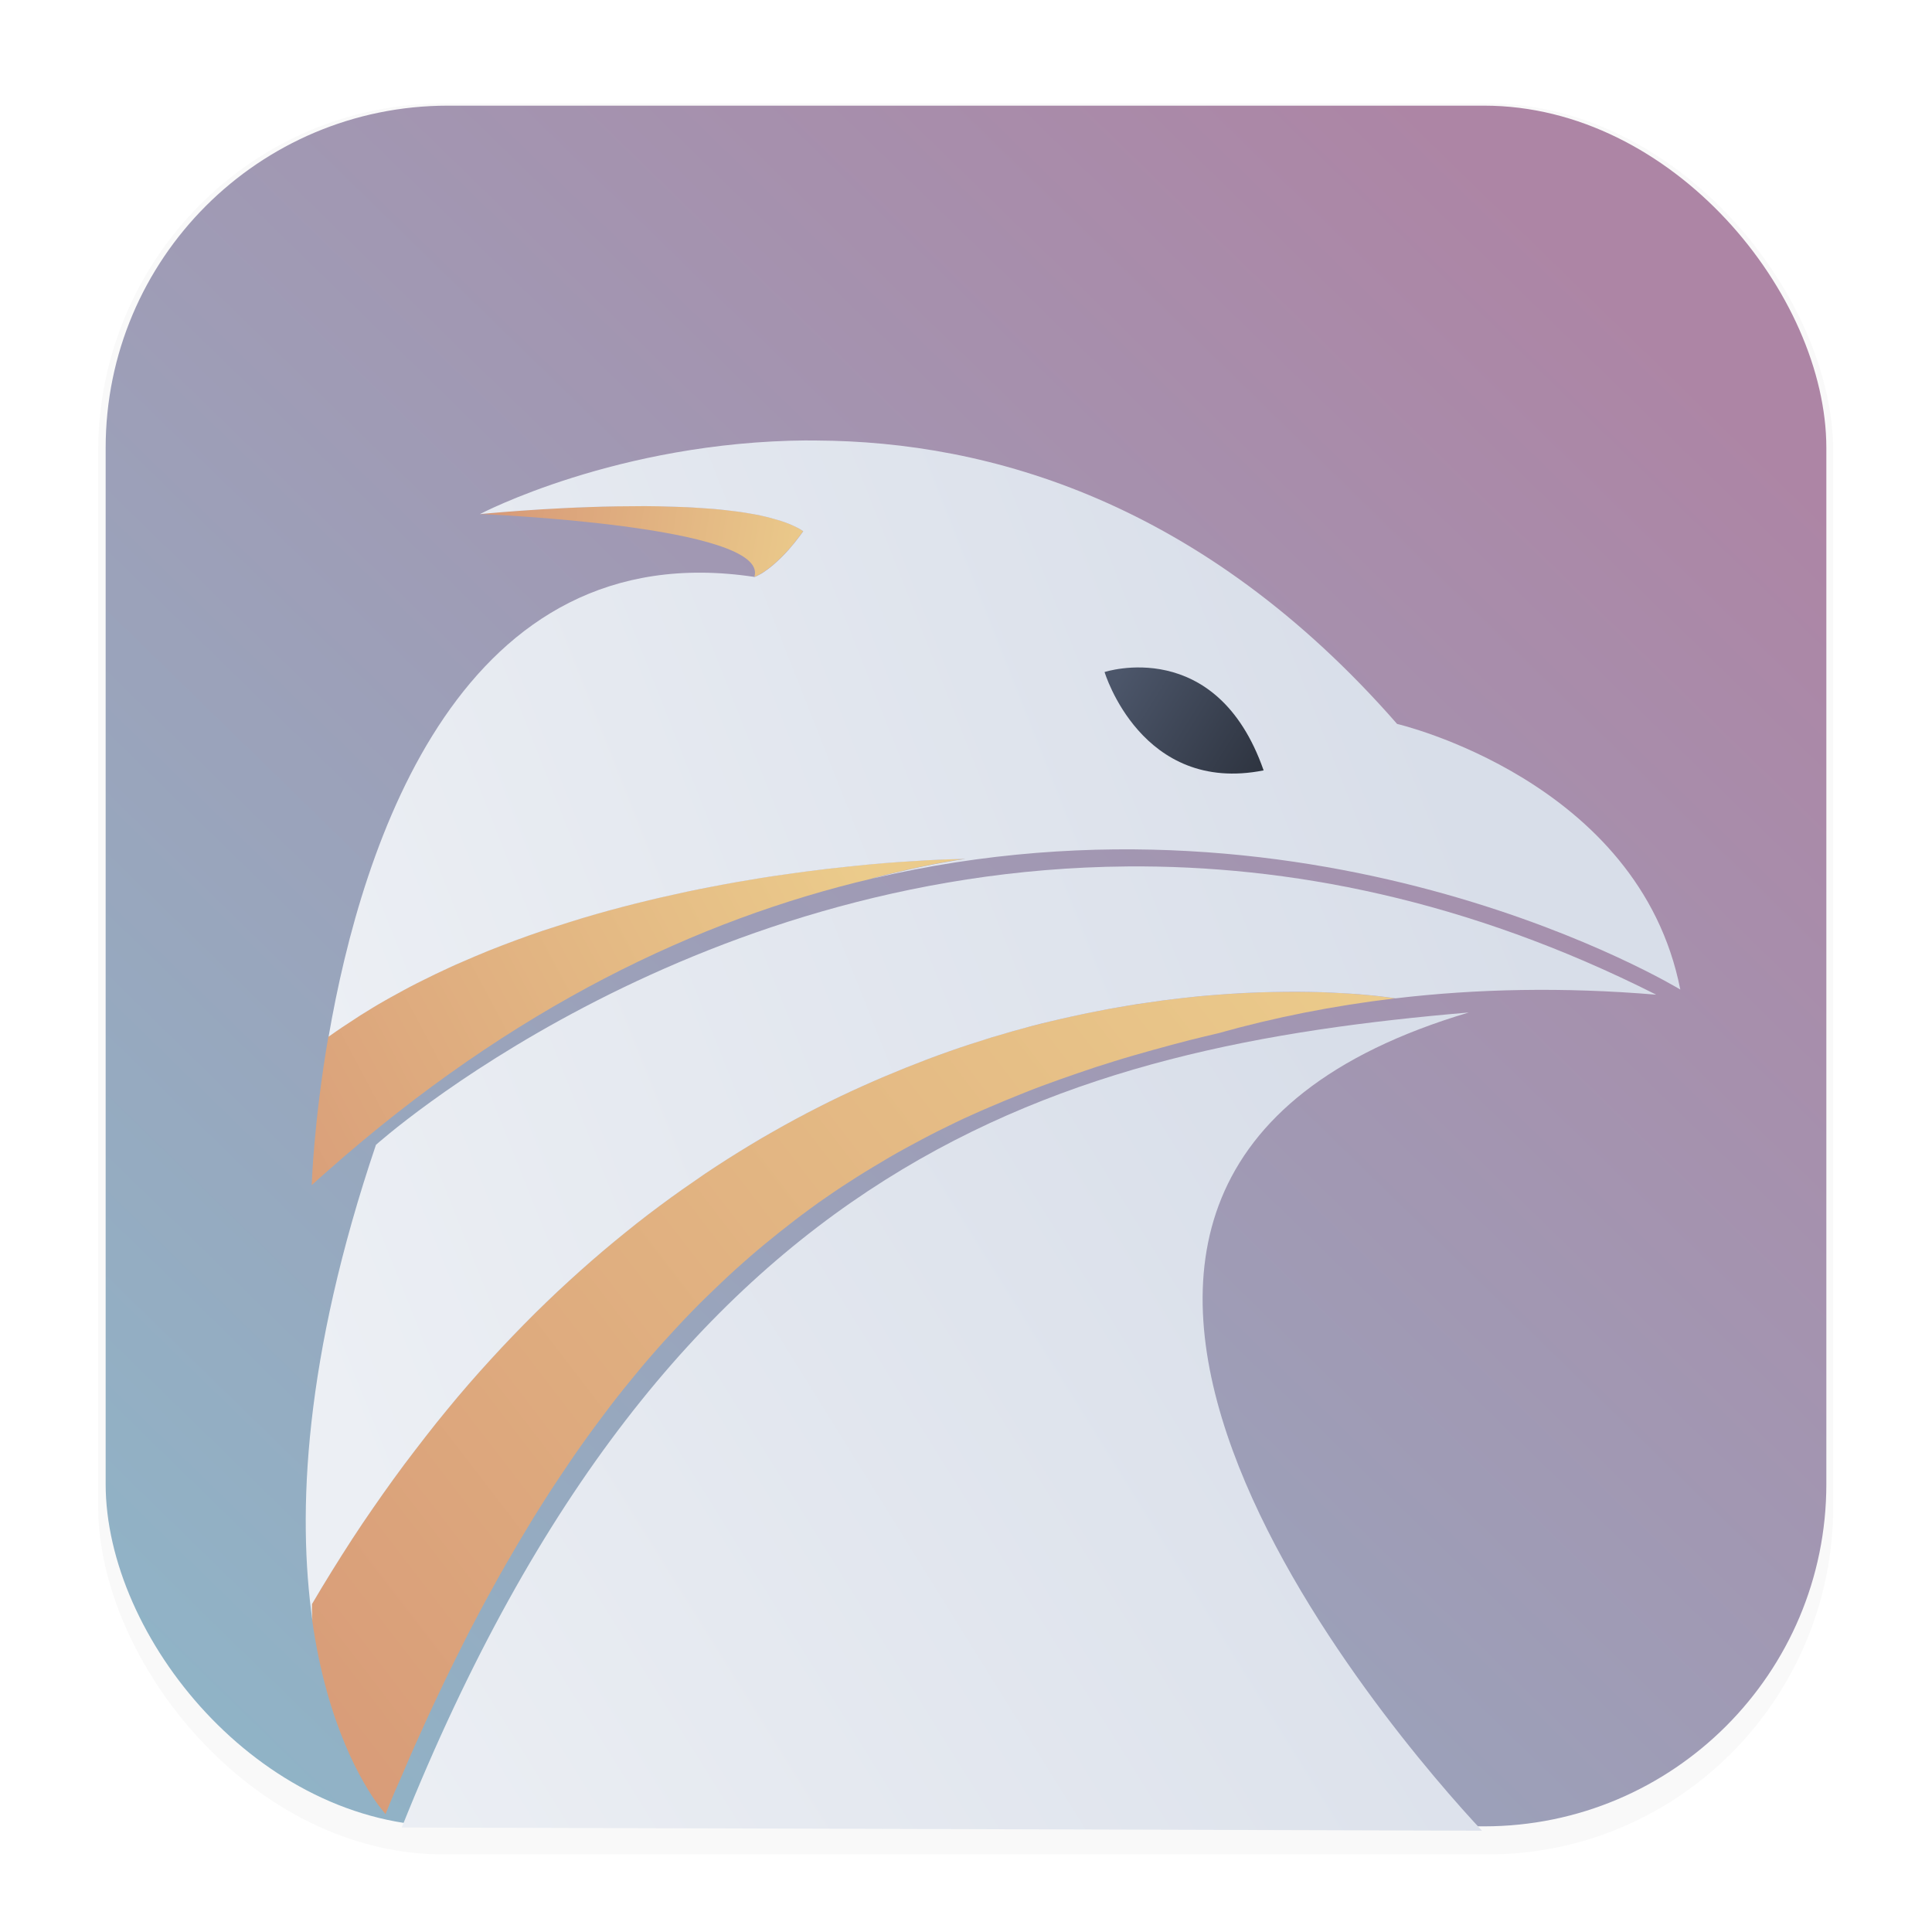 <svg width="64" height="64" version="1.1" viewBox="0 0 16.933 16.933" xmlns="http://www.w3.org/2000/svg">
 <defs>
  <filter id="filter1178" x="-.048" y="-.048" width="1.096" height="1.096" color-interpolation-filters="sRGB">
   <feGaussianBlur stdDeviation="0.307"/>
  </filter>
  <linearGradient id="linearGradient1340" x1="-1.663" x2="13.999" y1="18.487" y2="2.41" gradientUnits="userSpaceOnUse">
   <stop stop-color="#88c0d0" offset="0"/>
   <stop stop-color="#ad85a5" offset="1"/>
  </linearGradient>
  <linearGradient id="linearGradient2292" x1="39.204" x2="33.466" y1="6.325" y2="8.59" gradientTransform="matrix(1.619 0 0 1.619 -51.375 -4.944)" gradientUnits="userSpaceOnUse">
   <stop stop-color="#d8dee9" offset="0"/>
   <stop stop-color="#eceff4" offset="1"/>
  </linearGradient>
  <linearGradient id="linearGradient2294" x1="36.121" x2="33.755" y1="6.066" y2="5.699" gradientTransform="matrix(1.619 0 0 1.619 -51.375 -4.944)" gradientUnits="userSpaceOnUse">
   <stop stop-color="#ebcb8b" offset="0"/>
   <stop stop-color="#d08770" offset="1"/>
  </linearGradient>
  <linearGradient id="linearGradient2302" x1="36.312" x2="31.542" y1="7.609" y2="10.141" gradientTransform="matrix(1.619 0 0 1.619 -51.375 -4.944)" gradientUnits="userSpaceOnUse">
   <stop stop-color="#ebcb8b" offset="0"/>
   <stop stop-color="#d08770" offset="1"/>
  </linearGradient>
  <linearGradient id="linearGradient3036" x1="39.988" x2="33.453" y1="8.006" y2="10.61" gradientTransform="matrix(1.619 0 0 1.619 -51.375 -5.045)" gradientUnits="userSpaceOnUse">
   <stop stop-color="#d8dee9" offset="0"/>
   <stop stop-color="#eceff4" offset="1"/>
  </linearGradient>
  <linearGradient id="linearGradient3050" x1="39.736" x2="34.052" y1="10.148" y2="13.683" gradientTransform="matrix(1.619 0 0 1.619 -51.375 -5.12)" gradientUnits="userSpaceOnUse">
   <stop stop-color="#d8dee9" offset="0"/>
   <stop stop-color="#eceff4" offset="1"/>
  </linearGradient>
  <linearGradient id="linearGradient3052" x1="39.112" x2="31.047" y1="8.37" y2="14.561" gradientTransform="matrix(1.619 0 0 1.619 -51.375 -5.045)" gradientUnits="userSpaceOnUse">
   <stop stop-color="#ebcb8b" offset="0"/>
   <stop stop-color="#d08770" offset="1"/>
  </linearGradient>
  <linearGradient id="linearGradient3066" x1="38.584" x2="37.792" y1="7.196" y2="6.701" gradientTransform="matrix(1.619 0 0 1.619 -51.375 -4.944)" gradientUnits="userSpaceOnUse">
   <stop stop-color="#2e3440" offset="0"/>
   <stop stop-color="#4c566a" offset="1"/>
  </linearGradient>
 </defs>
 <g stroke-linecap="round" stroke-linejoin="round">
  <rect transform="matrix(.991 0 0 1 .073 .002)" x=".794" y=".905" width="15.346" height="15.346" rx="3.053" ry="3.053" filter="url(#filter1178)" opacity=".15" stroke-width="1.249" style="mix-blend-mode:normal"/>
  <rect x=".926" y=".926" width="15.081" height="15.081" rx="3" ry="3" fill="url(#linearGradient1340)" stroke-width="1.227"/>
  <rect x=".012" y=".006" width="16.924" height="16.927" fill="none" opacity=".15" stroke-width="1.052"/>
 </g>
 <path d="m12.873 8.874c-3.538 0.302-6.987 1.232-9.352 7.143l9.468 0.028c-0.74-0.791-5.049-5.708-0.116-7.171z" fill="url(#linearGradient3050)"/>
 <path d="m12.23 8.75s-0.023-0.003-0.066-0.009c-0.022-0.003-0.049-0.006-0.08-0.01-0.032-0.004-0.068-0.007-0.11-0.011-0.041-0.004-0.087-0.007-0.138-0.011-0.051-0.003-0.106-0.007-0.165-0.009-0.059-0.003-0.123-0.005-0.191-0.006-0.067-0.001-0.139-0.001-0.214-8.365e-4 -0.075 6.266e-4 -0.153 0.002-0.236 0.005-0.082 0.003-0.169 0.008-0.258 0.013-0.045 0.003-0.09 0.006-0.136 0.01-0.046 0.004-0.093 0.007-0.141 0.012-0.048 0.005-0.096 0.01-0.146 0.016-0.049 0.006-0.099 0.011-0.15 0.018-0.051 0.007-0.102 0.014-0.154 0.022-0.052 0.008-0.104 0.016-0.157 0.024-0.053 0.009-0.107 0.018-0.161 0.028-0.054 0.01-0.11 0.021-0.166 0.032-0.056 0.011-0.112 0.023-0.169 0.036-0.057 0.012-0.114 0.025-0.171 0.039-0.058 0.014-0.116 0.028-0.175 0.043-0.059 0.015-0.118 0.032-0.178 0.049-0.06 0.017-0.12 0.034-0.181 0.053-0.061 0.018-0.121 0.038-0.182 0.058-0.061 0.02-0.124 0.041-0.186 0.063-0.062 0.022-0.124 0.044-0.187 0.068-0.063 0.024-0.126 0.048-0.19 0.074-0.064 0.025-0.127 0.051-0.192 0.079-0.064 0.027-0.128 0.055-0.192 0.084-0.065 0.029-0.13 0.059-0.195 0.09-0.065 0.031-0.13 0.064-0.196 0.097-0.065 0.033-0.131 0.067-0.197 0.103-0.066 0.035-0.132 0.072-0.198 0.11-0.066 0.038-0.132 0.076-0.198 0.116-0.066 0.04-0.133 0.081-0.199 0.123-0.066 0.042-0.133 0.085-0.199 0.13s-0.133 0.091-0.199 0.138c-0.067 0.047-0.133 0.095-0.2 0.145-0.066 0.05-0.133 0.1-0.199 0.152-0.066 0.052-0.133 0.106-0.199 0.161-0.066 0.055-0.132 0.111-0.198 0.168-0.066 0.058-0.132 0.117-0.198 0.177-0.066 0.06-0.131 0.122-0.197 0.185-0.065 0.063-0.131 0.128-0.196 0.194-0.065 0.066-0.129 0.133-0.194 0.202-0.065 0.069-0.129 0.139-0.193 0.211-0.064 0.072-0.128 0.146-0.192 0.221-0.064 0.075-0.126 0.152-0.189 0.23-0.063 0.078-0.125 0.159-0.187 0.24-0.062 0.081-0.124 0.165-0.186 0.249-0.061 0.085-0.123 0.171-0.183 0.259-0.061 0.088-0.121 0.178-0.181 0.269s-0.119 0.184-0.177 0.279c-0.059 0.095-0.117 0.192-0.175 0.29 0 0-0.001 0.016-8.353e-4 0.046 2.121e-4 0.023 0.002 0.06 0.004 0.097 0.131 0.924 0.446 1.438 0.581 1.621 0.007 9e-3 0.01 0.013 0.016 0.02 0.015 0.019 0.03 0.039 0.046 0.058 0 0 0.046-0.122 0.142-0.336 0.001-0.003 0.003-0.006 0.004-0.009 0.02-0.046 0.04-0.093 0.059-0.138 0.034-0.079 0.069-0.156 0.104-0.233 0.035-0.077 0.069-0.153 0.104-0.228 0.035-0.075 0.07-0.149 0.105-0.222 0.035-0.073 0.071-0.145 0.106-0.216 0.035-0.071 0.071-0.142 0.106-0.211 0.036-0.069 0.072-0.137 0.108-0.205 0.036-0.067 0.072-0.134 0.109-0.2 0.036-0.066 0.072-0.13 0.109-0.194 0.037-0.064 0.074-0.127 0.11-0.189 0.037-0.062 0.074-0.124 0.111-0.185 0.037-0.061 0.075-0.12 0.112-0.179 0.037-0.059 0.075-0.117 0.113-0.174s0.076-0.114 0.114-0.17c0.038-0.056 0.076-0.111 0.115-0.165 0.038-0.054 0.077-0.107 0.116-0.16 0.039-0.053 0.078-0.105 0.117-0.156 0.039-0.051 0.078-0.101 0.118-0.151 0.04-0.05 0.08-0.099 0.12-0.147 0.04-0.048 0.079-0.096 0.12-0.142 0.04-0.047 0.081-0.092 0.121-0.137 0.041-0.045 0.082-0.09 0.123-0.134 0.041-0.044 0.082-0.087 0.124-0.13 0.041-0.043 0.083-0.084 0.125-0.125 0.042-0.041 0.084-0.081 0.126-0.121 0.042-0.04 0.084-0.079 0.127-0.118 0.043-0.039 0.086-0.076 0.129-0.114 0.043-0.037 0.086-0.074 0.13-0.11 0.044-0.036 0.087-0.071 0.131-0.106 0.044-0.035 0.089-0.07 0.133-0.104 0.044-0.034 0.089-0.067 0.134-0.1 0.045-0.033 0.089-0.065 0.135-0.096 0.045-0.032 0.091-0.062 0.137-0.093 0.046-0.03 0.092-0.06 0.138-0.089 0.046-0.029 0.093-0.058 0.14-0.086 0.047-0.028 0.093-0.056 0.141-0.084 0.047-0.027 0.094-0.054 0.142-0.08 0.048-0.026 0.096-0.052 0.145-0.078 0.048-0.025 0.096-0.051 0.145-0.075 0.049-0.024 0.098-0.048 0.147-0.072s0.099-0.047 0.149-0.069c0.05-0.023 0.099-0.044 0.15-0.066s0.101-0.043 0.152-0.064c0.051-0.021 0.102-0.042 0.153-0.062 0.051-0.02 0.103-0.041 0.155-0.06s0.105-0.038 0.157-0.057c0.053-0.019 0.105-0.037 0.158-0.055 0.053-0.018 0.106-0.036 0.16-0.054 0.054-0.017 0.108-0.034 0.162-0.051 0.054-0.017 0.108-0.033 0.163-0.049 0.055-0.016 0.11-0.031 0.166-0.047 0.111-0.031 0.223-0.061 0.336-0.09 0.078-0.02 0.158-0.038 0.237-0.057 0.49-0.138 1.008-0.242 1.555-0.307 0.001-1.338e-4 0.002-7.028e-4 0.003-8.364e-4z" fill="url(#linearGradient3052)"/>
 <path d="m9.875 7.594c-3.899 0.032-6.58 2.44-6.58 2.44-0.632 1.868-0.69 3.229-0.557 4.167-0.002-0.037-0.004-0.074-0.004-0.097-2.801e-4 -0.03 8.352e-4 -0.046 8.352e-4 -0.046 0.058-0.099 0.116-0.195 0.175-0.29 0.059-0.095 0.118-0.188 0.177-0.279s0.12-0.181 0.181-0.269c0.061-0.088 0.122-0.175 0.183-0.259 0.061-0.085 0.124-0.168 0.186-0.249 0.062-0.081 0.125-0.162 0.187-0.24 0.063-0.078 0.126-0.155 0.189-0.23 0.064-0.075 0.127-0.149 0.192-0.221 0.064-0.072 0.129-0.142 0.193-0.211 0.065-0.069 0.129-0.136 0.194-0.202 0.065-0.066 0.13-0.131 0.196-0.194 0.065-0.063 0.131-0.125 0.197-0.185 0.066-0.06 0.132-0.12 0.198-0.177 0.066-0.058 0.132-0.113 0.198-0.168 0.066-0.055 0.133-0.108 0.199-0.161 0.066-0.052 0.133-0.103 0.199-0.152s0.133-0.098 0.2-0.145c0.067-0.047 0.133-0.093 0.199-0.138s0.133-0.087 0.199-0.13c0.066-0.042 0.133-0.083 0.199-0.123 0.066-0.04 0.132-0.079 0.198-0.116 0.066-0.038 0.132-0.074 0.198-0.11 0.066-0.035 0.131-0.07 0.197-0.103 0.065-0.033 0.131-0.066 0.196-0.097 0.065-0.031 0.13-0.061 0.195-0.09 0.065-0.029 0.128-0.057 0.192-0.084 0.064-0.027 0.128-0.053 0.192-0.079 0.064-0.025 0.127-0.05 0.19-0.074 0.063-0.024 0.125-0.046 0.187-0.068 0.062-0.022 0.124-0.043 0.186-0.063 0.061-0.02 0.122-0.039 0.182-0.058 0.061-0.018 0.121-0.036 0.181-0.053 0.06-0.017 0.119-0.033 0.178-0.049 0.059-0.015 0.117-0.03 0.175-0.043 0.058-0.014 0.115-0.027 0.171-0.039 0.057-0.012 0.113-0.025 0.169-0.036 0.056-0.011 0.111-0.022 0.166-0.032 0.054-0.01 0.108-0.019 0.161-0.028 0.053-0.009 0.105-0.017 0.157-0.024 0.052-0.008 0.103-0.015 0.154-0.022 0.051-0.007 0.101-0.012 0.15-0.018 0.049-0.006 0.098-0.011 0.146-0.016 0.048-0.005 0.094-0.008 0.141-0.012 0.046-0.004 0.092-0.007 0.136-0.01 0.089-0.006 0.175-0.01 0.258-0.013 0.082-0.003 0.161-0.004 0.236-0.005 0.075-6.264e-4 0.147-3.881e-4 0.214 8.366e-4 0.067 0.001 0.131 0.003 0.191 0.006 0.059 0.003 0.114 0.006 0.165 0.009 0.051 0.003 0.097 0.007 0.138 0.011 0.041 0.004 0.078 0.007 0.11 0.011 0.032 0.004 0.059 0.007 0.08 0.01 0.043 0.006 0.066 0.009 0.066 0.009 0.711-0.084 1.472-0.1 2.284-0.032-1.659-0.837-3.229-1.136-4.639-1.124z" fill="url(#linearGradient3036)"/>
 <path d="m7.641 7.7c0.014-0.004 0.029-0.008 0.043-0.012 0.048-0.013 0.095-0.024 0.14-0.035 0.044-0.011 0.087-0.021 0.127-0.03 0.081-0.018 0.153-0.034 0.216-0.046 0.063-0.012 0.116-0.022 0.16-0.029 0.043-0.007 0.077-0.013 0.1-0.016l0.034-0.005s-0.054 7.753e-4 -0.153 0.004c-0.049 0.002-0.11 0.004-0.181 0.008-0.071 0.004-0.151 0.009-0.24 0.015-0.089 0.006-0.188 0.014-0.294 0.024-0.053 0.005-0.108 0.011-0.165 0.017-0.057 0.006-0.116 0.012-0.176 0.019-0.06 0.007-0.122 0.015-0.185 0.023-0.063 0.008-0.128 0.017-0.194 0.027-0.066 0.01-0.134 0.019-0.202 0.03-0.069 0.011-0.138 0.023-0.209 0.035-0.071 0.012-0.143 0.026-0.216 0.04-0.073 0.014-0.146 0.029-0.221 0.044-0.075 0.016-0.15 0.033-0.226 0.05-0.076 0.017-0.152 0.036-0.229 0.055-0.077 0.019-0.155 0.04-0.233 0.061-0.078 0.021-0.156 0.044-0.234 0.067-0.078 0.023-0.157 0.048-0.235 0.074-0.079 0.026-0.157 0.052-0.236 0.079-0.078 0.028-0.157 0.057-0.235 0.087-0.078 0.03-0.156 0.061-0.233 0.094-0.039 0.016-0.078 0.033-0.116 0.05-0.039 0.017-0.076 0.033-0.115 0.051-0.038 0.018-0.077 0.035-0.115 0.054-0.038 0.018-0.076 0.037-0.114 0.056-0.038 0.019-0.075 0.037-0.112 0.057-0.037 0.02-0.074 0.04-0.111 0.06-0.037 0.02-0.074 0.04-0.11 0.061-0.036 0.021-0.073 0.042-0.109 0.064-0.036 0.022-0.072 0.044-0.107 0.066-0.035 0.022-0.07 0.046-0.105 0.069-0.035 0.023-0.07 0.046-0.105 0.07-0.022 0.016-0.045 0.031-0.067 0.047-0.129 0.749-0.146 1.302-0.146 1.302 0.046-0.042 0.093-0.084 0.14-0.125 1.626-1.439 3.256-2.205 4.764-2.56 0.001-3.277e-4 0.003-5.093e-4 0.004-8.364e-4z" fill="url(#linearGradient2302)"/>
 <path d="m6.614 5.056c0.014-0.006 0.027-0.013 0.041-0.02 0.013-0.007 0.027-0.016 0.04-0.024 0.013-0.009 0.026-0.018 0.039-0.028 0.013-0.01 0.026-0.02 0.038-0.03 0.012-0.01 0.025-0.022 0.037-0.033 0.012-0.011 0.024-0.022 0.035-0.033 0.023-0.023 0.044-0.045 0.064-0.067 0.02-0.022 0.038-0.044 0.054-0.064 0.016-0.02 0.03-0.038 0.041-0.053 0.023-0.03 0.036-0.049 0.036-0.049-0.009-0.006-0.018-0.012-0.028-0.018-0.01-0.006-0.02-0.011-0.03-0.016-0.021-0.011-0.044-0.021-0.068-0.031-0.024-0.01-0.049-0.018-0.075-0.027-0.027-0.009-0.055-0.017-0.084-0.024-0.029-0.008-0.06-0.015-0.091-0.022-0.031-0.007-0.063-0.012-0.096-0.018-0.033-0.006-0.068-0.011-0.103-0.016-0.035-0.005-0.071-0.009-0.107-0.013-0.037-0.004-0.074-0.008-0.112-0.011-0.038-0.003-0.076-0.006-0.115-0.008-0.039-0.003-0.078-0.005-0.118-0.007-0.04-0.002-0.079-0.003-0.119-0.004-0.08-0.003-0.162-0.005-0.243-0.005-0.081-4.138e-4 -0.161 3.943e-4 -0.241 0.002-0.08 0.001-0.159 0.003-0.235 0.006-0.076 0.003-0.151 0.006-0.223 0.009-0.071 0.003-0.139 0.007-0.203 0.011-0.064 0.004-0.125 0.008-0.18 0.012-0.111 0.008-0.201 0.015-0.264 0.021-0.063 0.006-0.099 0.009-0.099 0.009s2.545 0.102 2.407 0.55z" fill="url(#linearGradient2294)"/>
 <path d="m7.077 3.86c-1.668 0.011-2.871 0.646-2.871 0.646s0.036-0.004 0.099-0.009c0.063-0.006 0.154-0.013 0.264-0.021 0.055-0.004 0.116-0.008 0.18-0.012 0.064-0.004 0.132-0.007 0.203-0.011 0.071-0.003 0.146-0.007 0.223-0.009 0.076-0.003 0.155-0.005 0.235-0.006 0.08-0.001 0.16-0.002 0.241-0.002 0.081 4.139e-4 0.162 0.002 0.243 0.005 0.04 0.001 0.079 0.002 0.119 0.004 0.04 0.002 0.079 0.004 0.118 0.007 0.039 0.003 0.077 0.005 0.115 0.008 0.038 0.003 0.076 0.007 0.112 0.011 0.037 0.004 0.072 0.009 0.107 0.013 0.035 0.005 0.07 0.01 0.103 0.016 0.033 0.006 0.065 0.011 0.096 0.018 0.031 0.007 0.062 0.014 0.091 0.022s0.057 0.016 0.084 0.024c0.027 0.009 0.051 0.017 0.075 0.027 0.024 0.01 0.047 0.02 0.068 0.031 0.011 0.005 0.02 0.01 0.03 0.016 0.01 0.006 0.019 0.012 0.028 0.018 0 0-0.013 0.019-0.036 0.049-0.011 0.015-0.025 0.033-0.041 0.053-0.016 0.02-0.034 0.041-0.054 0.064-0.02 0.022-0.041 0.044-0.064 0.067-0.011 0.011-0.023 0.022-0.035 0.033-0.012 0.011-0.024 0.022-0.037 0.033-0.012 0.01-0.026 0.02-0.038 0.03-0.013 0.01-0.026 0.019-0.039 0.028-0.013 0.009-0.027 0.017-0.04 0.024-0.013 0.007-0.027 0.014-0.041 0.02-2.571-0.39-3.442 2.329-3.735 4.029 0.022-0.016 0.044-0.031 0.067-0.047 0.034-0.024 0.07-0.047 0.105-0.07 0.035-0.023 0.07-0.046 0.105-0.069 0.035-0.022 0.071-0.044 0.107-0.066 0.036-0.022 0.072-0.043 0.109-0.064 0.036-0.021 0.074-0.041 0.11-0.061 0.037-0.02 0.074-0.041 0.111-0.06 0.037-0.02 0.074-0.038 0.112-0.057 0.038-0.019 0.076-0.038 0.114-0.056 0.038-0.018 0.076-0.036 0.115-0.054 0.038-0.018 0.076-0.034 0.115-0.051 0.039-0.017 0.078-0.034 0.116-0.05 0.077-0.033 0.155-0.064 0.233-0.094 0.078-0.03 0.157-0.059 0.235-0.087 0.078-0.028 0.157-0.054 0.236-0.079 0.079-0.026 0.157-0.05 0.235-0.074 0.078-0.023 0.156-0.046 0.234-0.067 0.078-0.021 0.156-0.042 0.233-0.061 0.077-0.019 0.153-0.038 0.229-0.055s0.151-0.034 0.226-0.05c0.075-0.016 0.148-0.03 0.221-0.044 0.073-0.014 0.145-0.028 0.216-0.04 0.071-0.012 0.14-0.024 0.209-0.035 0.069-0.011 0.136-0.021 0.202-0.03 0.066-0.01 0.131-0.018 0.194-0.027 0.063-0.008 0.125-0.016 0.185-0.023 0.06-0.007 0.119-0.013 0.176-0.019 0.057-0.006 0.112-0.012 0.165-0.017 0.106-0.01 0.204-0.018 0.294-0.024 0.089-0.006 0.17-0.011 0.24-0.015 0.071-0.004 0.131-0.006 0.181-0.008 0.099-0.003 0.153-0.004 0.153-0.004l-0.034 0.005c-0.023 0.003-0.056 0.008-0.1 0.016-0.043 0.007-0.097 0.017-0.16 0.029-0.063 0.012-0.135 0.028-0.216 0.046-0.04 0.009-0.083 0.019-0.127 0.03-0.044 0.011-0.091 0.023-0.14 0.035-0.014 0.004-0.029 0.008-0.043 0.012 3.963-0.932 7.084 0.972 7.084 0.972-0.361-1.835-2.482-2.328-2.482-2.328-1.705-1.95-3.578-2.476-5.087-2.484-0.027-1.468e-4 -0.053-1.726e-4 -0.079 0z" fill="url(#linearGradient2292)"/>
 <path d="m11.075 6.752c-1.072 0.213-1.394-0.862-1.394-0.862s0.98-0.323 1.394 0.862z" fill="url(#linearGradient3066)"/>
</svg>
